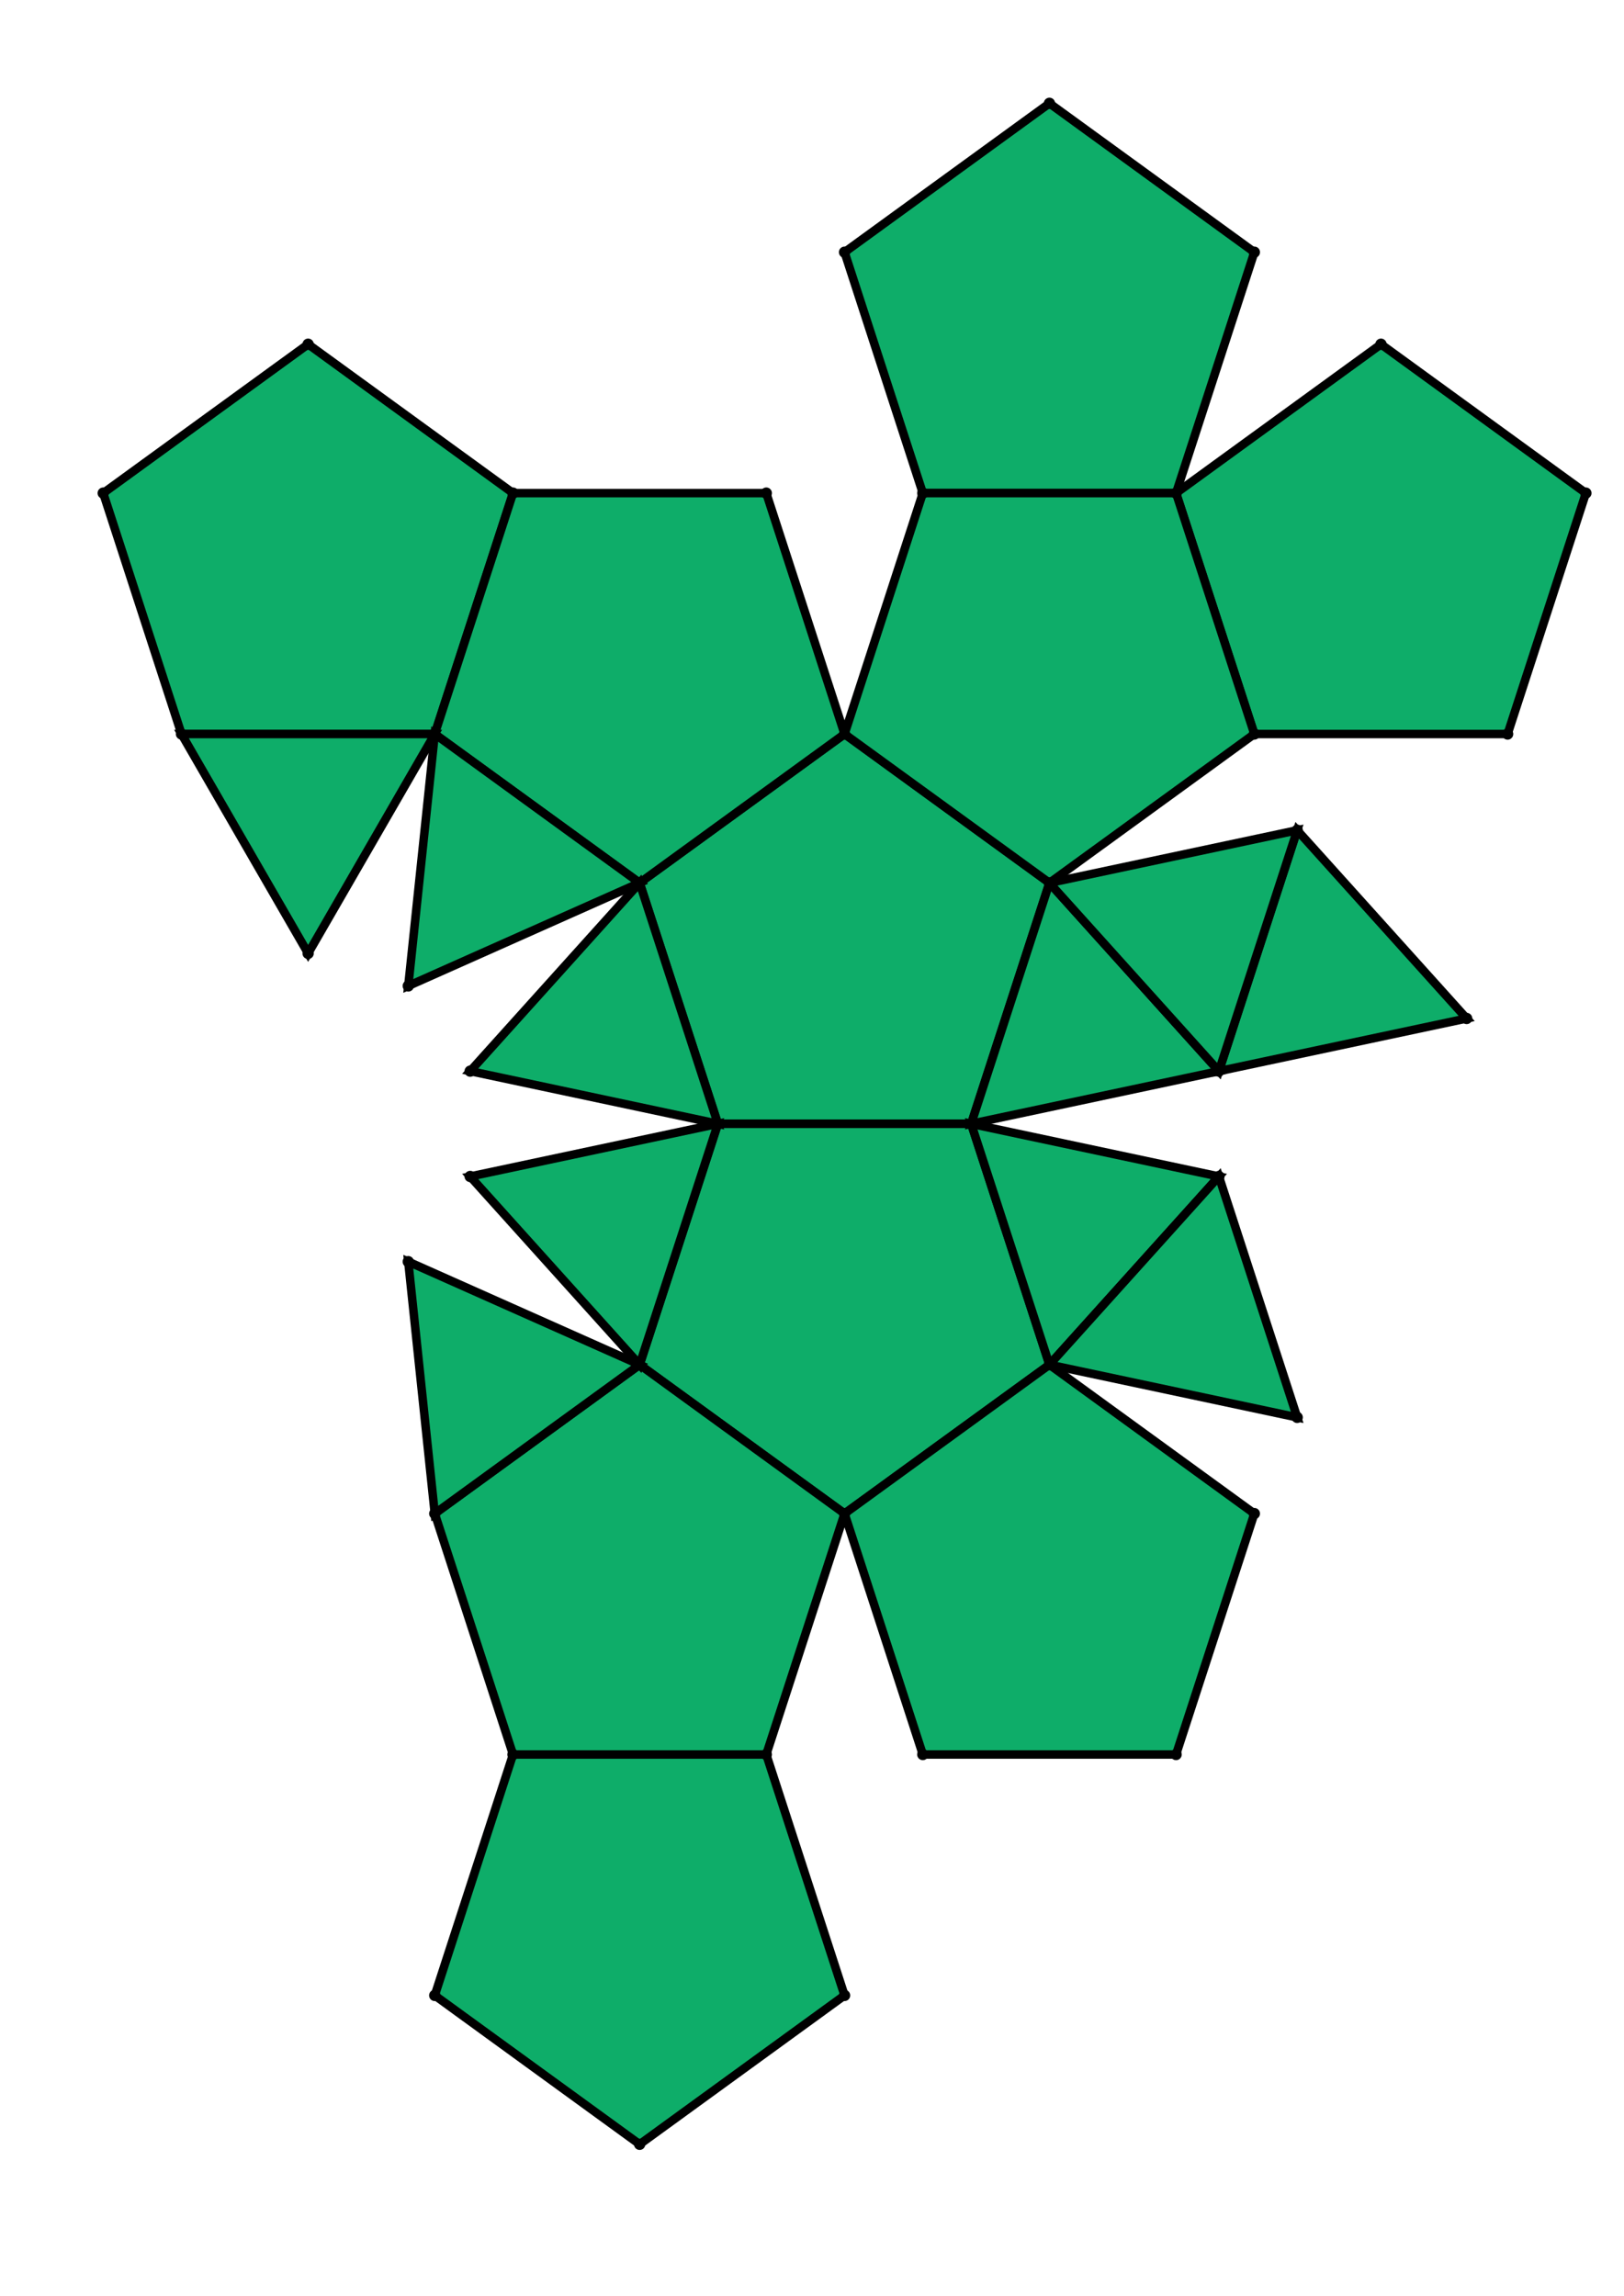 <?xml version="1.0" encoding="UTF-8" standalone="yes"?>
<!DOCTYPE svg PUBLIC "-//W3C//DTD SVG 1.0//EN" "http://www.w3.org/TR/2001/REC-SVG-20010904/DTD/svg10.dtd">
<!-- generated using polymake; Michael Joswig, Georg Loho, Benjamin Lorenz, Rico Raber; license CC BY-NC-SA 3.0; see polymake.org and matchthenet.de -->
<svg height="841pt" id="document" viewBox="0 -811 567.837 811" width="595pt" xmlns="http://www.w3.org/2000/svg" xmlns:svg="http://www.w3.org/2000/svg" xmlns:xlink="http://www.w3.org/1999/xlink">
	<title id="document_title">planar_net_</title>
	<polygon points="250.678,-414 340.16,-414 367.811,-499.103 295.419,-551.699 223.026,-499.103 " style="fill: rgb(14,173,105); fill-opacity: 1; stroke: rgb(0,0,0); stroke-width: 3" />
	<polygon points="367.811,-328.897 340.16,-414 250.678,-414 223.026,-328.897 295.419,-276.301 " style="fill: rgb(14,173,105); fill-opacity: 1; stroke: rgb(0,0,0); stroke-width: 3" />
	<polygon points="150.634,-276.301 178.285,-191.199 267.767,-191.199 295.419,-276.301 223.026,-328.897 " style="fill: rgb(14,173,105); fill-opacity: 1; stroke: rgb(0,0,0); stroke-width: 3" />
	<polygon points="367.811,-499.103 340.16,-414 427.686,-432.604 " style="fill: rgb(14,173,105); fill-opacity: 1; stroke: rgb(0,0,0); stroke-width: 3" />
	<polygon points="427.686,-395.396 340.16,-414 367.811,-328.897 " style="fill: rgb(14,173,105); fill-opacity: 1; stroke: rgb(0,0,0); stroke-width: 3" />
	<polygon points="412.552,-191.199 440.204,-276.301 367.811,-328.897 295.419,-276.301 323.07,-191.199 " style="fill: rgb(14,173,105); fill-opacity: 1; stroke: rgb(0,0,0); stroke-width: 3" />
	<polygon points="427.686,-395.396 367.811,-328.897 455.338,-310.293 " style="fill: rgb(14,173,105); fill-opacity: 1; stroke: rgb(0,0,0); stroke-width: 3" />
	<polygon points="455.338,-517.707 427.686,-432.604 515.213,-451.209 " style="fill: rgb(14,173,105); fill-opacity: 1; stroke: rgb(0,0,0); stroke-width: 3" />
	<polygon points="412.552,-636.801 440.204,-551.699 529.686,-551.699 557.337,-636.801 484.945,-689.397 " style="fill: rgb(14,173,105); fill-opacity: 1; stroke: rgb(0,0,0); stroke-width: 3" />
	<polygon points="223.026,-53.5 295.419,-106.096 267.767,-191.199 178.285,-191.199 150.634,-106.096 " style="fill: rgb(14,173,105); fill-opacity: 1; stroke: rgb(0,0,0); stroke-width: 3" />
	<polygon points="323.07,-636.801 412.552,-636.801 440.204,-721.904 367.811,-774.5 295.419,-721.904 " style="fill: rgb(14,173,105); fill-opacity: 1; stroke: rgb(0,0,0); stroke-width: 3" />
	<polygon points="367.811,-499.103 427.686,-432.604 455.338,-517.707 " style="fill: rgb(14,173,105); fill-opacity: 1; stroke: rgb(0,0,0); stroke-width: 3" />
	<polygon points="295.419,-551.699 367.811,-499.103 440.204,-551.699 412.552,-636.801 323.07,-636.801 " style="fill: rgb(14,173,105); fill-opacity: 1; stroke: rgb(0,0,0); stroke-width: 3" />
	<polygon points="150.634,-551.699 178.285,-636.801 105.893,-689.397 33.5,-636.801 61.151,-551.699 " style="fill: rgb(14,173,105); fill-opacity: 1; stroke: rgb(0,0,0); stroke-width: 3" />
	<polygon points="223.026,-499.103 295.419,-551.699 267.767,-636.801 178.285,-636.801 150.634,-551.699 " style="fill: rgb(14,173,105); fill-opacity: 1; stroke: rgb(0,0,0); stroke-width: 3" />
	<polygon points="150.634,-551.699 61.151,-551.699 105.893,-474.205 " style="fill: rgb(14,173,105); fill-opacity: 1; stroke: rgb(0,0,0); stroke-width: 3" />
	<polygon points="223.026,-328.897 141.28,-365.293 150.634,-276.301 " style="fill: rgb(14,173,105); fill-opacity: 1; stroke: rgb(0,0,0); stroke-width: 3" />
	<polygon points="223.026,-499.103 150.634,-551.699 141.28,-462.707 " style="fill: rgb(14,173,105); fill-opacity: 1; stroke: rgb(0,0,0); stroke-width: 3" />
	<polygon points="250.678,-414 163.151,-395.396 223.026,-328.897 " style="fill: rgb(14,173,105); fill-opacity: 1; stroke: rgb(0,0,0); stroke-width: 3" />
	<polygon points="250.678,-414 223.026,-499.103 163.151,-432.604 " style="fill: rgb(14,173,105); fill-opacity: 1; stroke: rgb(0,0,0); stroke-width: 3" />
	<circle cx="250.678" cy="-414" r="2" style="fill: rgb(0,0,0)" />
	<circle cx="340.16" cy="-414" r="2" style="fill: rgb(0,0,0)" />
	<circle cx="367.811" cy="-499.103" r="2" style="fill: rgb(0,0,0)" />
	<circle cx="295.419" cy="-551.699" r="2" style="fill: rgb(0,0,0)" />
	<circle cx="223.026" cy="-499.103" r="2" style="fill: rgb(0,0,0)" />
	<circle cx="223.026" cy="-328.897" r="2" style="fill: rgb(0,0,0)" />
	<circle cx="295.419" cy="-276.301" r="2" style="fill: rgb(0,0,0)" />
	<circle cx="367.811" cy="-328.897" r="2" style="fill: rgb(0,0,0)" />
	<circle cx="427.686" cy="-432.604" r="2" style="fill: rgb(0,0,0)" />
	<circle cx="440.204" cy="-551.699" r="2" style="fill: rgb(0,0,0)" />
	<circle cx="412.552" cy="-636.801" r="2" style="fill: rgb(0,0,0)" />
	<circle cx="323.07" cy="-636.801" r="2" style="fill: rgb(0,0,0)" />
	<circle cx="267.767" cy="-636.801" r="2" style="fill: rgb(0,0,0)" />
	<circle cx="178.285" cy="-636.801" r="2" style="fill: rgb(0,0,0)" />
	<circle cx="150.634" cy="-551.699" r="2" style="fill: rgb(0,0,0)" />
	<circle cx="163.151" cy="-432.604" r="2" style="fill: rgb(0,0,0)" />
	<circle cx="150.634" cy="-276.301" r="2" style="fill: rgb(0,0,0)" />
	<circle cx="178.285" cy="-191.199" r="2" style="fill: rgb(0,0,0)" />
	<circle cx="267.767" cy="-191.199" r="2" style="fill: rgb(0,0,0)" />
	<circle cx="427.686" cy="-395.396" r="2" style="fill: rgb(0,0,0)" />
	<circle cx="323.07" cy="-191.199" r="2" style="fill: rgb(0,0,0)" />
	<circle cx="412.552" cy="-191.199" r="2" style="fill: rgb(0,0,0)" />
	<circle cx="440.204" cy="-276.301" r="2" style="fill: rgb(0,0,0)" />
	<circle cx="163.151" cy="-395.396" r="2" style="fill: rgb(0,0,0)" />
	<circle cx="455.338" cy="-517.707" r="2" style="fill: rgb(0,0,0)" />
	<circle cx="529.686" cy="-551.699" r="2" style="fill: rgb(0,0,0)" />
	<circle cx="557.337" cy="-636.801" r="2" style="fill: rgb(0,0,0)" />
	<circle cx="484.945" cy="-689.397" r="2" style="fill: rgb(0,0,0)" />
	<circle cx="440.204" cy="-721.904" r="2" style="fill: rgb(0,0,0)" />
	<circle cx="367.811" cy="-774.5" r="2" style="fill: rgb(0,0,0)" />
	<circle cx="295.419" cy="-721.904" r="2" style="fill: rgb(0,0,0)" />
	<circle cx="105.893" cy="-689.397" r="2" style="fill: rgb(0,0,0)" />
	<circle cx="33.5" cy="-636.801" r="2" style="fill: rgb(0,0,0)" />
	<circle cx="61.151" cy="-551.699" r="2" style="fill: rgb(0,0,0)" />
	<circle cx="141.28" cy="-462.707" r="2" style="fill: rgb(0,0,0)" />
	<circle cx="150.634" cy="-106.096" r="2" style="fill: rgb(0,0,0)" />
	<circle cx="223.026" cy="-53.5" r="2" style="fill: rgb(0,0,0)" />
	<circle cx="295.419" cy="-106.096" r="2" style="fill: rgb(0,0,0)" />
	<circle cx="141.28" cy="-365.293" r="2" style="fill: rgb(0,0,0)" />
	<circle cx="455.338" cy="-310.293" r="2" style="fill: rgb(0,0,0)" />
	<circle cx="515.213" cy="-451.209" r="2" style="fill: rgb(0,0,0)" />
	<circle cx="105.893" cy="-474.205" r="2" style="fill: rgb(0,0,0)" />
	<!-- 
	Generated using the Perl SVG Module V2.64
	by Ronan Oger
	Info: http://www.roitsystems.com/
 -->
</svg>
